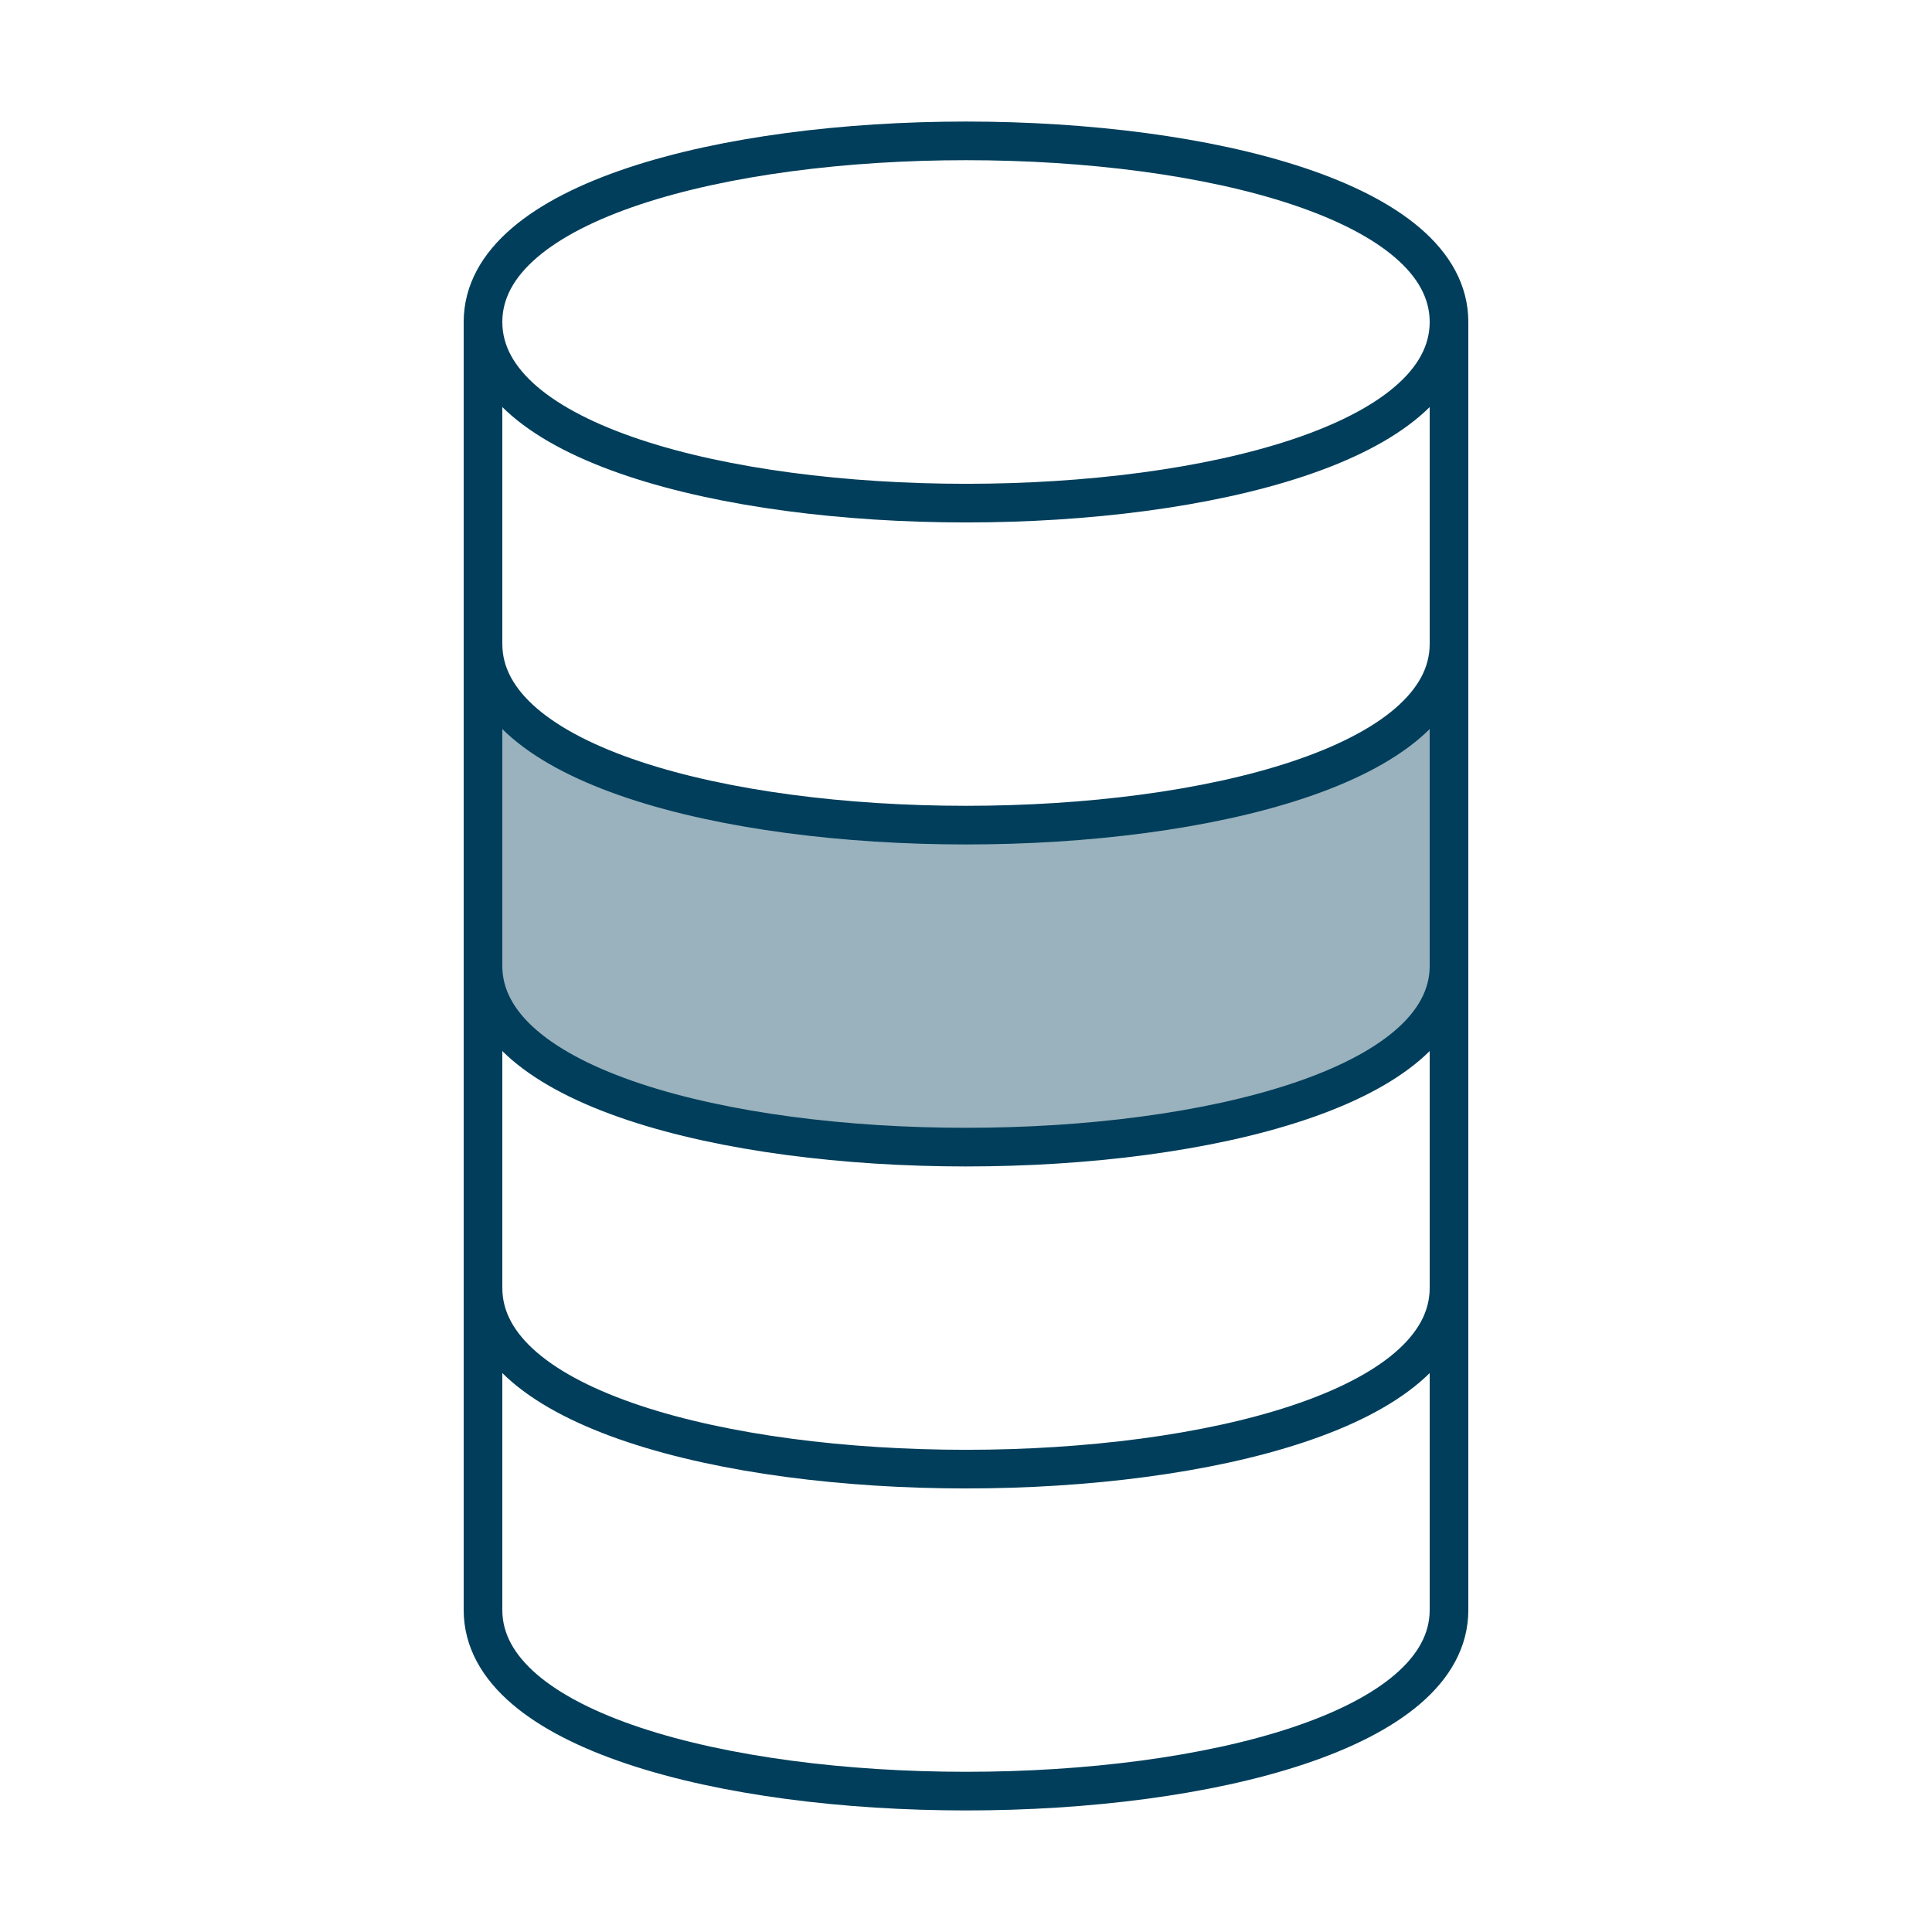 <?xml version="1.0" encoding="UTF-8" standalone="no"?>
<!-- Created with Inkscape (http://www.inkscape.org/) -->

<svg
   xmlns:dc="http://purl.org/dc/elements/1.1/"
   xmlns:cc="http://creativecommons.org/ns#"
   xmlns:rdf="http://www.w3.org/1999/02/22-rdf-syntax-ns#"
   xmlns:svg="http://www.w3.org/2000/svg"
   xmlns="http://www.w3.org/2000/svg"
   xmlns:sodipodi="http://sodipodi.sourceforge.net/DTD/sodipodi-0.dtd"
   xmlns:inkscape="http://www.inkscape.org/namespaces/inkscape"
   width="600"
   height="600"
   viewBox="0 0 158.75 158.75"
   version="1.1"
   id="svg8"
   inkscape:version="0.92.3 (2405546, 2018-03-11)"
   sodipodi:docname="selection_cell_header_img.svg"
   inkscape:export-filename="D:\repos\MapIneq\src\dashboard\_create\selection_cell_header_img.png"
   inkscape:export-xdpi="6.4000001"
   inkscape:export-ydpi="6.4000001">
  <rect x="0" y="0" width="158.75" height="158.75" fill="#808080" stroke="none"/>
  <defs
     id="defs2" />
  <sodipodi:namedview
     id="base"
     pagecolor="#ffffff"
     bordercolor="#666666"
     borderopacity="1.0"
     inkscape:pageopacity="0.0"
     inkscape:pageshadow="2"
     inkscape:zoom="1.9633333"
     inkscape:cx="300"
     inkscape:cy="300"
     inkscape:document-units="mm"
     inkscape:current-layer="layer1"
     showgrid="true"
     inkscape:window-width="2560"
     inkscape:window-height="1377"
     inkscape:window-x="1912"
     inkscape:window-y="-8"
     inkscape:window-maximized="1"
     units="px">
    <inkscape:grid
       type="xygrid"
       id="grid837"
       empspacing="25" />
  </sodipodi:namedview>
  <g
     inkscape:label="Layer 1"
     inkscape:groupmode="layer"
     id="layer1"
     transform="translate(0,-138.25)">
    <path
       style="opacity:1;fill:#ff00ff;fill-opacity:1;fill-rule:nonzero;stroke:none;stroke-width:96.59;stroke-linecap:round;stroke-linejoin:round;stroke-miterlimit:4;stroke-dasharray:none;stroke-dashoffset:0;stroke-opacity:1;paint-order:markers fill stroke"
       d="M 0 0 L 0 300 A 300 300 0 0 1 300 0 L 0 0 z M 300 0 A 300 300 0 0 1 600 300 L 600 0 L 300 0 z M 600 300 A 300 300 0 0 1 300 600 L 600 600 L 600 300 z M 300 600 A 300 300 0 0 1 0 300 L 0 600 L 300 600 z "
       transform="matrix(0.265,0,0,0.265,0,138.25)"
       id="rect815-8" />
    <rect
       style="opacity:1;fill:#ffffff;fill-opacity:1;fill-rule:nonzero;stroke:none;stroke-width:25.556;stroke-linecap:round;stroke-linejoin:round;stroke-miterlimit:4;stroke-dasharray:none;stroke-dashoffset:0;stroke-opacity:1;paint-order:markers fill stroke"
       id="rect815"
       width="158.75"
       height="158.75"
       x="-2.8421709e-014"
       y="138.25" />
    <path
       style="fill:none;stroke:#003e5b;stroke-width:3.175;stroke-linecap:butt;stroke-linejoin:miter;stroke-opacity:1;stroke-miterlimit:4;stroke-dasharray:none"
       d="m 39.688,164.708 v 105.833 c 0,19.844 79.375,19.844 79.375,0 V 164.708 c 0,-19.844 -79.375,-19.844 -79.375,0 z"
       id="path839"
       inkscape:connector-curvature="0"
       sodipodi:nodetypes="ccccc" />
    <path
       style="fill:none;stroke:#003e5b;stroke-width:3.175;stroke-linecap:butt;stroke-linejoin:miter;stroke-opacity:1;stroke-miterlimit:4;stroke-dasharray:none"
       d="m 39.688,244.083 c 0,19.844 79.375,19.844 79.375,0"
       id="path841"
       inkscape:connector-curvature="0"
       sodipodi:nodetypes="cc" />
    <path
       style="fill:#99b2bd;stroke:#003e5b;stroke-width:3.175;stroke-linecap:butt;stroke-linejoin:miter;stroke-opacity:1;stroke-miterlimit:4;stroke-dasharray:none;fill-opacity:1"
       d="m 39.688,217.625 c 0,19.844 79.375,19.844 79.375,0 v -26.458 c 0,19.844 -79.375,19.844 -79.375,0 z"
       id="path843"
       inkscape:connector-curvature="0"
       sodipodi:nodetypes="ccccc" />
    <path
       style="fill:none;stroke:#003e5b;stroke-width:3.175;stroke-linecap:butt;stroke-linejoin:miter;stroke-opacity:1;stroke-miterlimit:4;stroke-dasharray:none"
       d="m 39.688,164.708 c 0,19.844 79.375,19.844 79.375,0"
       id="path847"
       inkscape:connector-curvature="0"
       sodipodi:nodetypes="cc" />
  </g>
</svg>
